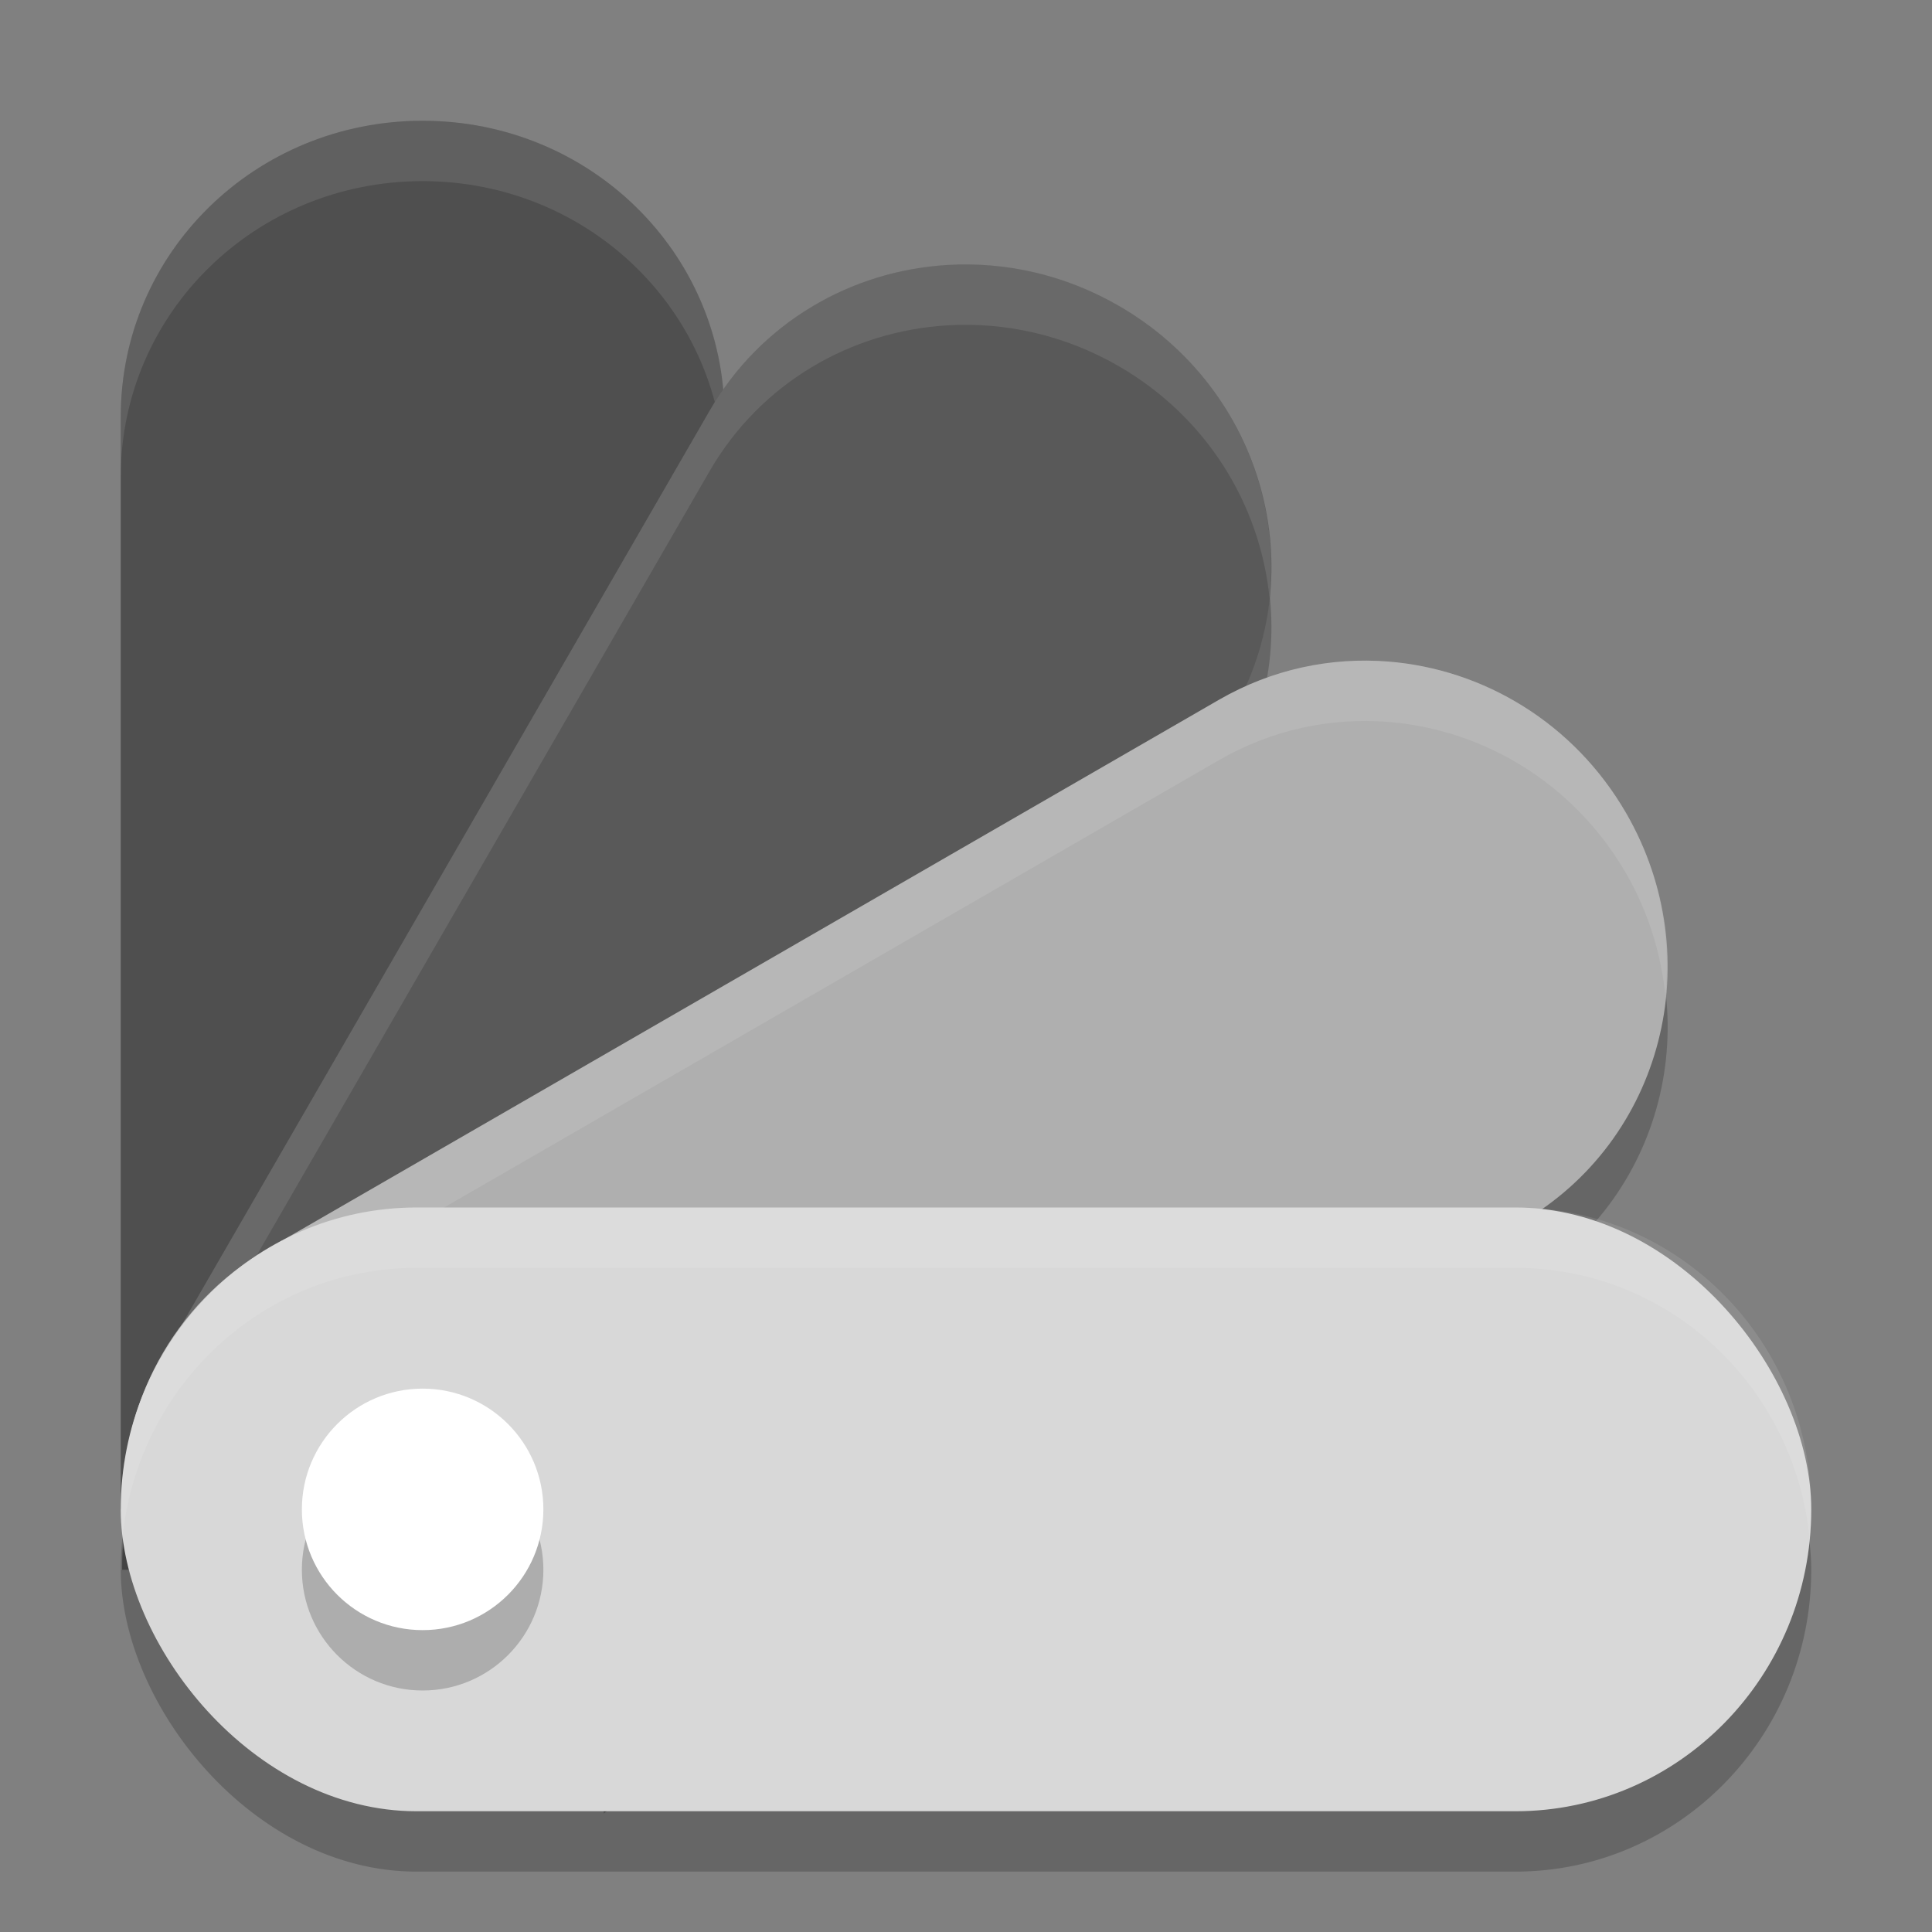 <svg xmlns="http://www.w3.org/2000/svg" width="32" height="32" version="1.1" viewBox="0 0 32 32">
 <rect x="0" y="0" width="32" height="32" fill="#808080" stroke="none"/>
 <path style="opacity:0.2" d="M 15.688,5.389 C 14.097,5.485 12.598,6.339 11.75,7.809 L 2.648,23.57 c -0.442,0.766 -0.627,1.603 -0.625,2.43 l 7.977,0 0,4.039 c 0.518,-0.383 0.968,-0.875 1.311,-1.469 L 20.41,12.809 C 21.767,10.458 20.928,7.449 18.529,6.064 17.63,5.545 16.642,5.331 15.688,5.389 Z"/>
 <path style="opacity:0.2" d="m 22.992,11.957 c -0.946,-0.075 -1.919,0.124 -2.801,0.633 L 4.43,21.689 c -1.583,0.914 -2.43,2.585 -2.406,4.311 l 7.977,0 0,4.021 15.191,-8.771 c 2.351,-1.357 3.129,-4.38 1.744,-6.779 -0.866,-1.499 -2.367,-2.389 -3.943,-2.514 z"/>
 <rect style="opacity:0.2" width="28" height="10" x="2" y="21" rx="4.9" ry="5"/>
 <path style="fill:#4f4f4f" d="M 7 2 C 4.23 2 2 4.186 2 6.9 L 2 25 L 10 25 L 10 29.004 C 11.209 28.111 12 26.704 12 25.1 L 12 6.9 C 12 4.186 9.77 2 7 2 z"/>
 <path style="opacity:0.1;fill:#ffffff" d="M 7 2 C 4.23 2 2 4.186 2 6.9 L 2 7.9 C 2 5.186 4.23 3 7 3 C 9.77 3 12 5.186 12 7.9 L 12 6.9 C 12 4.186 9.77 2 7 2 z"/>
 <path style="fill:#595959" d="M 15.688 4.389 C 14.097 4.485 12.598 5.339 11.75 6.809 L 2.648 22.57 C 2.206 23.337 2.021 24.173 2.023 25 L 10 25 L 10 29.039 C 10.518 28.656 10.968 28.164 11.311 27.57 L 20.41 11.809 C 21.767 9.458 20.928 6.449 18.529 5.064 C 17.63 4.545 16.642 4.331 15.688 4.389 z"/>
 <path style="opacity:0.1;fill:#ffffff" d="M 15.688 4.389 C 14.097 4.485 12.598 5.339 11.75 6.809 L 2.648 22.57 C 2.206 23.337 2.021 24.173 2.023 25 L 2.127 25 C 2.223 24.51 2.385 24.027 2.648 23.57 L 11.75 7.809 C 12.598 6.339 14.097 5.485 15.688 5.389 C 16.642 5.331 17.63 5.545 18.529 6.064 C 19.995 6.911 20.872 8.364 21.027 9.902 C 21.228 8.017 20.311 6.093 18.529 5.064 C 17.63 4.545 16.642 4.331 15.688 4.389 z"/>
 <path style="fill:#afafaf" d="M 22.992 10.957 C 22.046 10.882 21.073 11.081 20.191 11.59 L 4.43 20.689 C 2.847 21.603 2 23.275 2.023 25 L 10 25 L 10 29.021 L 25.191 20.25 C 27.542 18.893 28.321 15.87 26.936 13.471 C 26.07 11.971 24.569 11.082 22.992 10.957 z"/>
 <path style="opacity:0.1;fill:#ffffff" d="M 22.279 10.953 C 21.565 11.001 20.853 11.208 20.191 11.59 L 4.43 20.689 C 2.847 21.603 2 23.275 2.023 25 L 2.117 25 C 2.368 23.651 3.157 22.424 4.43 21.689 L 20.191 12.59 C 21.073 12.081 22.046 11.882 22.992 11.957 C 24.569 12.082 26.07 12.971 26.936 14.471 C 27.307 15.115 27.513 15.804 27.584 16.494 C 27.683 15.483 27.488 14.428 26.936 13.471 C 26.07 11.971 24.569 11.082 22.992 10.957 C 22.756 10.938 22.517 10.937 22.279 10.953 z"/>
 <rect style="fill:#d8d8d8" width="28" height="10" x="2" y="20" rx="4.9" ry="5"/>
 <circle style="opacity:0.2" cx="7" cy="26" r="2"/>
 <circle style="fill:#ffffff" cx="7" cy="25" r="2"/>
 <path style="opacity:0.1;fill:#ffffff" d="M 6.9 20 C 4.186 20 2 22.23 2 25 C 2 25.169 2.009 25.335 2.025 25.5 C 2.27 22.967 4.352 21 6.9 21 L 25.1 21 C 27.648 21 29.73 22.967 29.975 25.5 C 29.991 25.335 30 25.169 30 25 C 30 22.23 27.814 20 25.1 20 L 6.9 20 z"/>
</svg>

